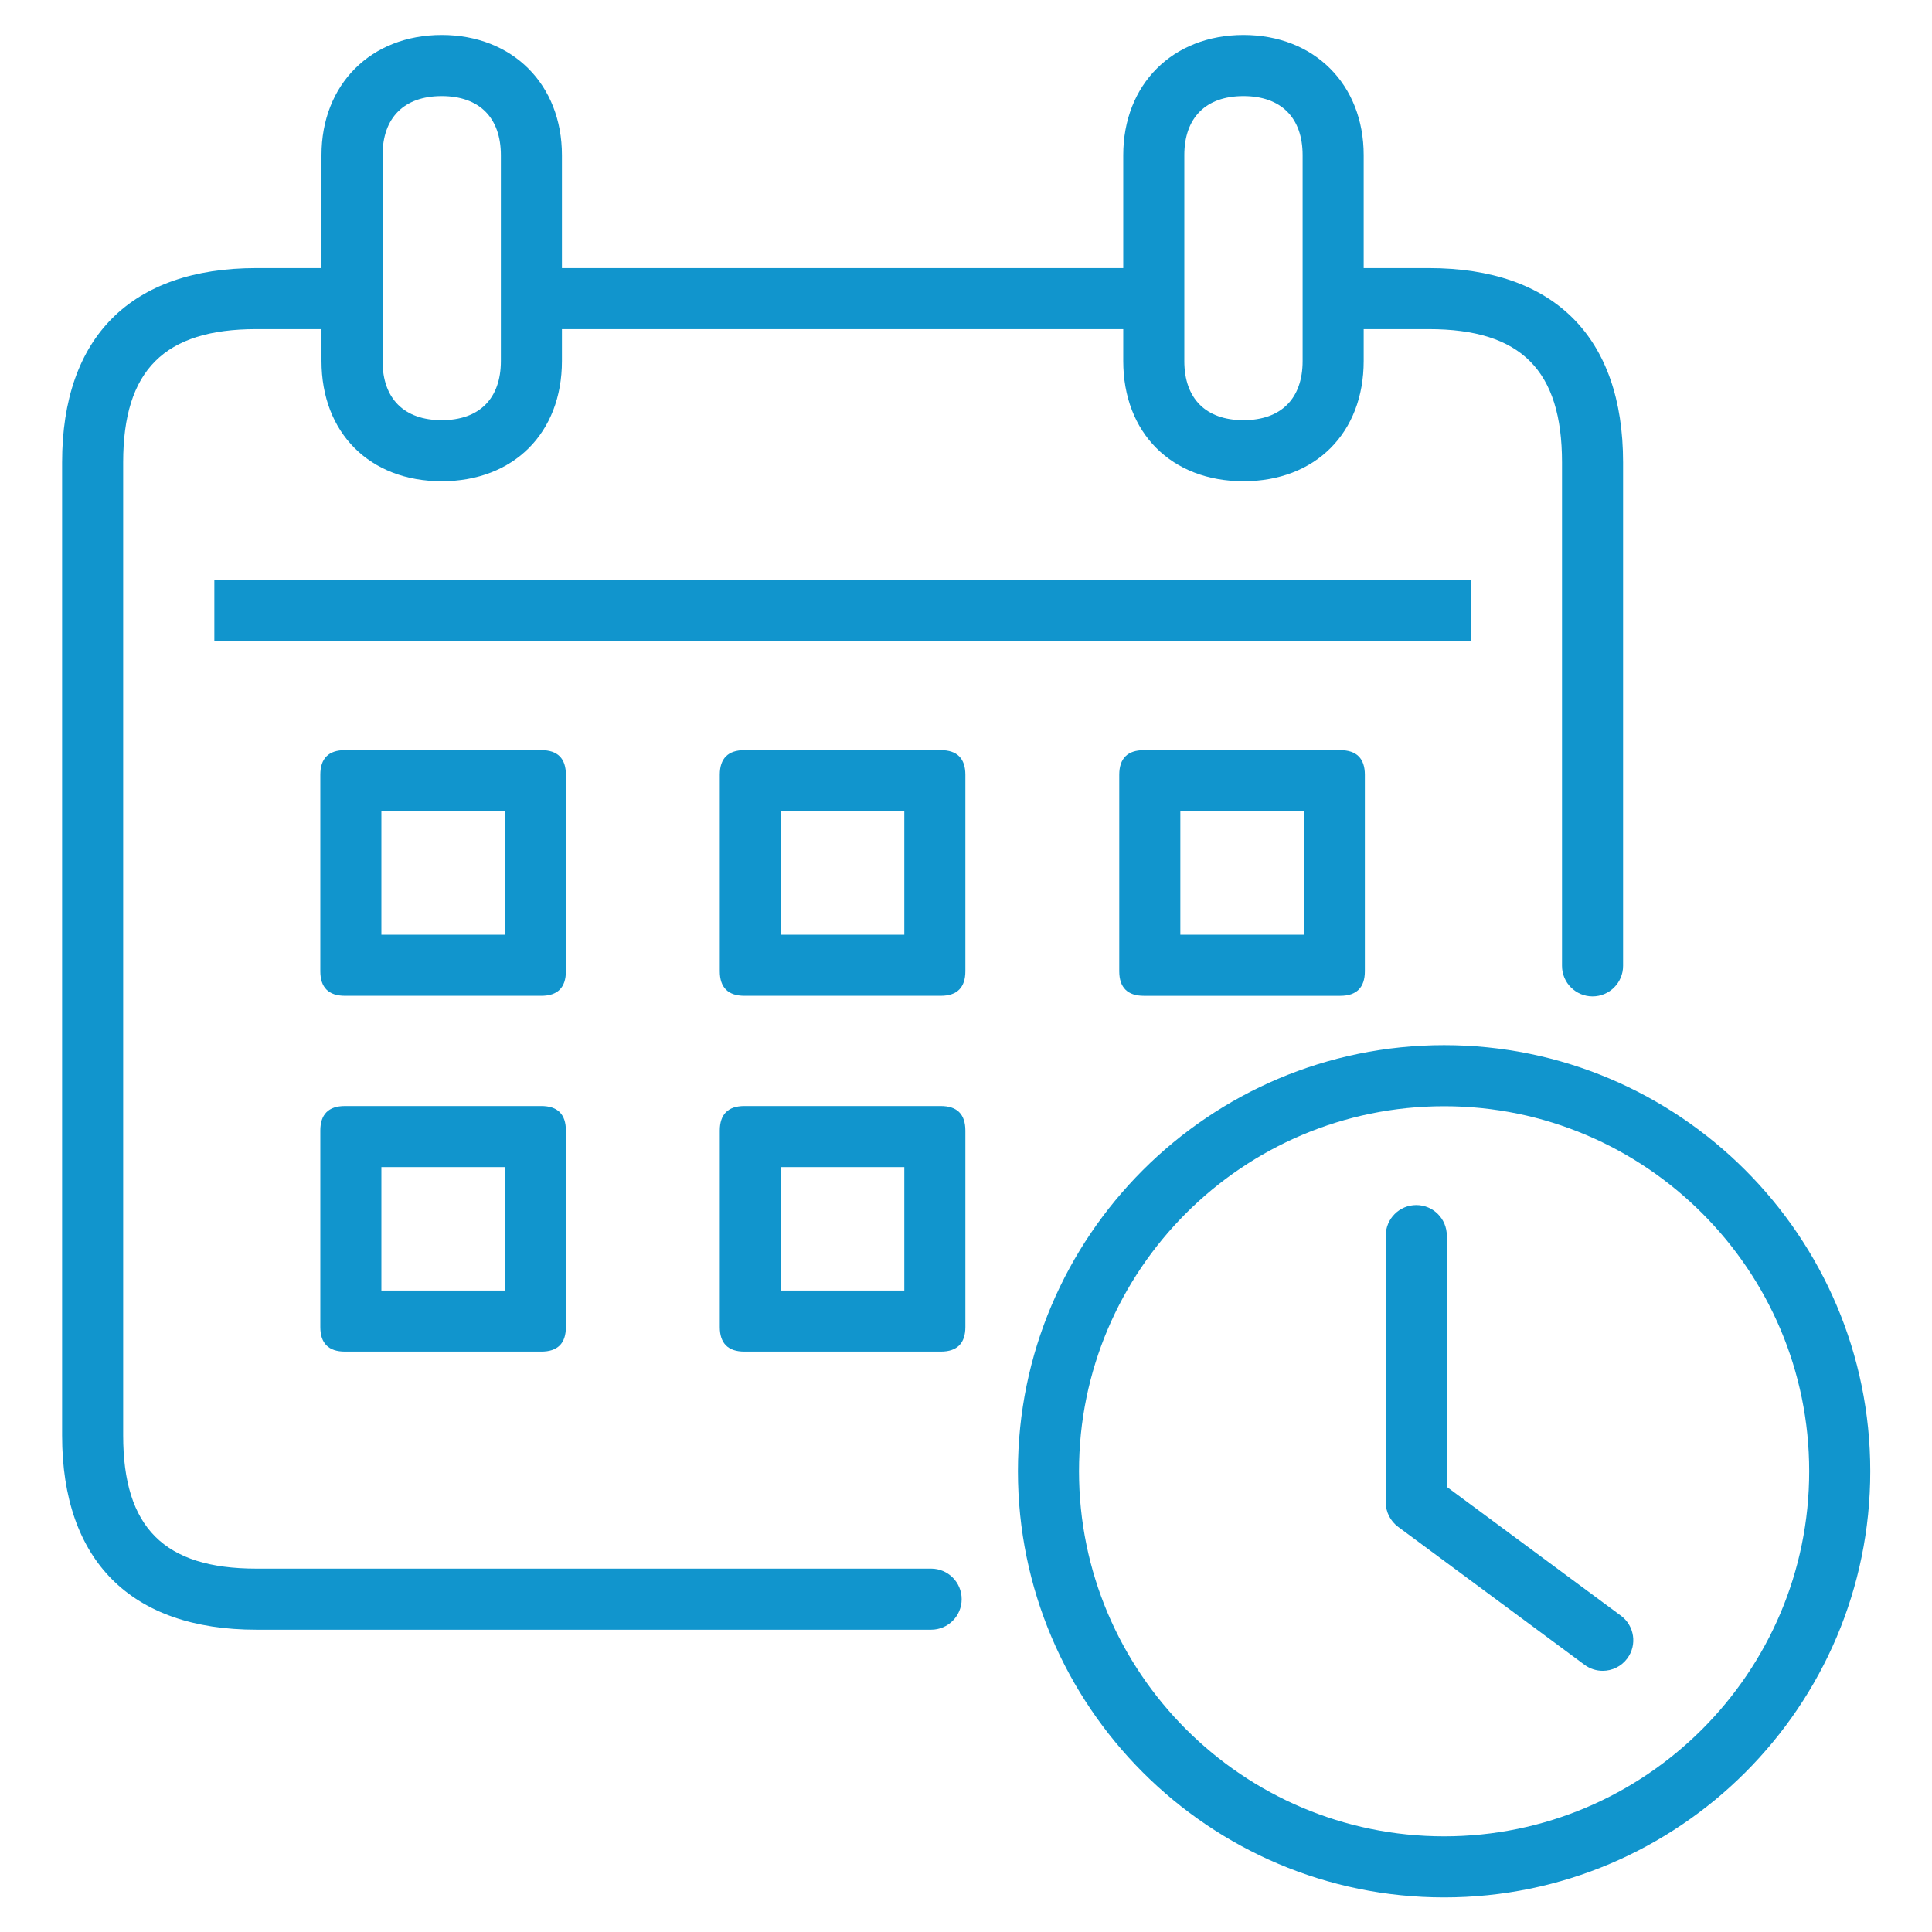 <?xml version="1.0" encoding="UTF-8" standalone="no"?>
<svg
   xmlns:dc="http://purl.org/dc/elements/1.1/"
   xmlns:cc="http://creativecommons.org/ns#"
   xmlns:rdf="http://www.w3.org/1999/02/22-rdf-syntax-ns#"
   xmlns:svg="http://www.w3.org/2000/svg"
   xmlns="http://www.w3.org/2000/svg"
   xmlns:sodipodi="http://sodipodi.sourceforge.net/DTD/sodipodi-0.dtd"
   xmlns:inkscape="http://www.inkscape.org/namespaces/inkscape"
   version="1.1"
   x="0px"
   y="0px"
   viewBox="0 0 128 128"
   enable-background="new 0 0 100 100"
   xml:space="preserve"
   id="svg2"
   inkscape:version="0.91 r13725"
   sodipodi:docname="icon.svg"
   width="128"
   height="128"><defs
     id="defs28" /><sodipodi:namedview
     pagecolor="#ffffff"
     bordercolor="#666666"
     borderopacity="1"
     objecttolerance="10"
     gridtolerance="10"
     guidetolerance="10"
     inkscape:pageopacity="0"
     inkscape:pageshadow="2"
     inkscape:window-width="1312"
     inkscape:window-height="864"
     id="namedview26"
     showgrid="false"
     inkscape:zoom="1.888"
     inkscape:cx="50"
     inkscape:cy="62.5"
     inkscape:window-x="513"
     inkscape:window-y="188"
     inkscape:window-maximized="0"
     inkscape:current-layer="svg2" /><g
     id="g4158"
     transform="matrix(1.371,0,0,1.371,-4.538,-8.65)"
     style="fill:#1195cd;fill-opacity:1"><path
       inkscape:connector-curvature="0"
       id="path4"
       d="m 58.585,42.561 c -0.787,0 -1.188,0.401 -1.188,1.188 l 0,9.494 c 0,0.786 0.4,1.188 1.188,1.188 l 9.494,0 c 0.786,0 1.187,-0.401 1.187,-1.188 l 0,-9.494 c 0,-0.786 -0.4,-1.188 -1.187,-1.188 l -9.494,0 z m 7.73,8.918 -5.966,0 0,-5.967 5.966,0 0,5.967 z"
       style="fill:#1195cd;fill-opacity:1" /><path
       inkscape:connector-curvature="0"
       id="path6"
       d="m 30.656,43.748 c 0,-0.786 -0.398,-1.188 -1.186,-1.188 l -9.494,0 c -0.787,0 -1.187,0.401 -1.187,1.188 l 0,9.494 c 0,0.786 0.4,1.188 1.187,1.188 l 9.494,0 c 0.788,0 1.186,-0.401 1.186,-1.188 l 0,-9.494 z m -2.951,7.731 -5.965,0 0,-5.967 5.965,0 0,5.967 z"
       style="fill:#1195cd;fill-opacity:1" /><path
       inkscape:connector-curvature="0"
       id="path8"
       d="m 49.961,43.748 c 0,-0.786 -0.399,-1.188 -1.187,-1.188 l -9.493,0 c -0.787,0 -1.188,0.401 -1.188,1.188 l 0,9.494 c 0,0.786 0.4,1.188 1.188,1.188 l 9.493,0 c 0.787,0 1.187,-0.401 1.187,-1.188 l 0,-9.494 z m -2.951,7.731 -5.965,0 0,-5.967 5.965,0 0,5.967 z"
       style="fill:#1195cd;fill-opacity:1" /><path
       inkscape:connector-curvature="0"
       id="path10"
       d="m 29.47,59.757 -9.494,0 c -0.787,0 -1.187,0.399 -1.187,1.187 l 0,9.493 c 0,0.787 0.4,1.187 1.187,1.187 l 9.494,0 c 0.788,0 1.186,-0.399 1.186,-1.187 l 0,-9.493 c 0,-0.788 -0.399,-1.187 -1.186,-1.187 z m -1.765,8.916 -5.965,0 0,-5.966 5.965,0 0,5.966 z"
       style="fill:#1195cd;fill-opacity:1" /><path
       inkscape:connector-curvature="0"
       id="path12"
       d="m 48.774,59.757 -9.493,0 c -0.787,0 -1.188,0.399 -1.188,1.187 l 0,9.493 c 0,0.787 0.4,1.187 1.188,1.187 l 9.493,0 c 0.787,0 1.187,-0.399 1.187,-1.187 l 0,-9.493 c 0,-0.788 -0.399,-1.187 -1.187,-1.187 z m -1.764,8.916 -5.965,0 0,-5.966 5.965,0 0,5.966 z"
       style="fill:#1195cd;fill-opacity:1" /><path
       inkscape:connector-curvature="0"
       id="path14"
       d="m 73.095,56.815 c -11.355,0 -20.594,9.236 -20.594,20.59 0,11.359 9.239,20.595 20.594,20.595 11.353,0 20.594,-9.236 20.594,-20.595 0,-11.353 -9.241,-20.59 -20.594,-20.59 z m 0,38.234 c -9.729,0 -17.643,-7.915 -17.643,-17.644 0,-9.727 7.915,-17.639 17.643,-17.639 9.728,0 17.643,7.912 17.643,17.639 0,9.729 -7.914,17.644 -17.643,17.644 z"
       style="fill:#1195cd;fill-opacity:1" /><path
       inkscape:connector-curvature="0"
       id="path16"
       d="m 48.307,85.064 c 0.815,0 1.475,-0.661 1.475,-1.476 0,-0.815 -0.66,-1.476 -1.475,-1.476 l -32.61,0 c -4.451,0 -6.435,-1.984 -6.435,-6.435 l 0,-47.024 c 0,-4.452 1.984,-6.438 6.435,-6.438 l 3.149,0 0,1.541 c 0,3.475 2.335,5.809 5.809,5.809 3.475,0 5.81,-2.334 5.81,-5.809 l 0,-1.541 27.125,0 0,1.541 c 0,3.475 2.334,5.809 5.809,5.809 3.475,0 5.81,-2.334 5.81,-5.809 l 0,-1.541 3.148,0 c 4.451,0 6.436,1.985 6.436,6.438 l 0,24.33 c 0,0.814 0.661,1.476 1.476,1.476 0.815,0 1.475,-0.661 1.475,-1.476 l 0,-24.33 c 0,-6.054 -3.333,-9.388 -9.387,-9.388 l -3.148,0 0,-5.458 c 0,-3.42 -2.389,-5.808 -5.81,-5.808 -3.42,0 -5.809,2.388 -5.809,5.808 l 0,5.458 -27.125,0 0,-5.458 c 0,-3.42 -2.389,-5.808 -5.81,-5.808 -3.42,0 -5.809,2.388 -5.809,5.808 l 0,5.458 -3.149,0 c -6.053,0 -9.386,3.334 -9.386,9.388 l 0,47.025 c 0,6.053 3.333,9.386 9.386,9.386 l 32.61,0 z M 60.541,13.808 c 0,-1.815 1.042,-2.856 2.858,-2.856 1.817,0 2.859,1.041 2.859,2.856 l 0,9.949 c 0,1.816 -1.042,2.857 -2.859,2.857 -1.816,0 -2.858,-1.041 -2.858,-2.857 l 0,-9.949 z m -38.744,0 c 0,-1.815 1.042,-2.856 2.858,-2.856 1.817,0 2.859,1.041 2.859,2.856 l 0,9.949 c 0,1.816 -1.042,2.857 -2.859,2.857 -1.816,0 -2.858,-1.041 -2.858,-2.857 l 0,-9.949 z"
       style="fill:#1195cd;fill-opacity:1" /><rect
       id="rect18"
       height="2.95"
       width="60.717"
       y="34.318"
       x="13.668"
       style="fill:#1195cd;fill-opacity:1" /><path
       inkscape:connector-curvature="0"
       id="path20"
       d="m 81.64,84.387 -8.414,-6.226 0,-12.142 c 0,-0.814 -0.66,-1.476 -1.475,-1.476 -0.815,0 -1.476,0.661 -1.476,1.476 l 0,12.886 c 0,0.468 0.222,0.907 0.598,1.187 l 9.011,6.669 c 0.264,0.195 0.571,0.289 0.876,0.289 0.452,0 0.897,-0.207 1.187,-0.598 0.486,-0.656 0.348,-1.58 -0.307,-2.065 z"
       style="fill:#1195cd;fill-opacity:1" /></g></svg>